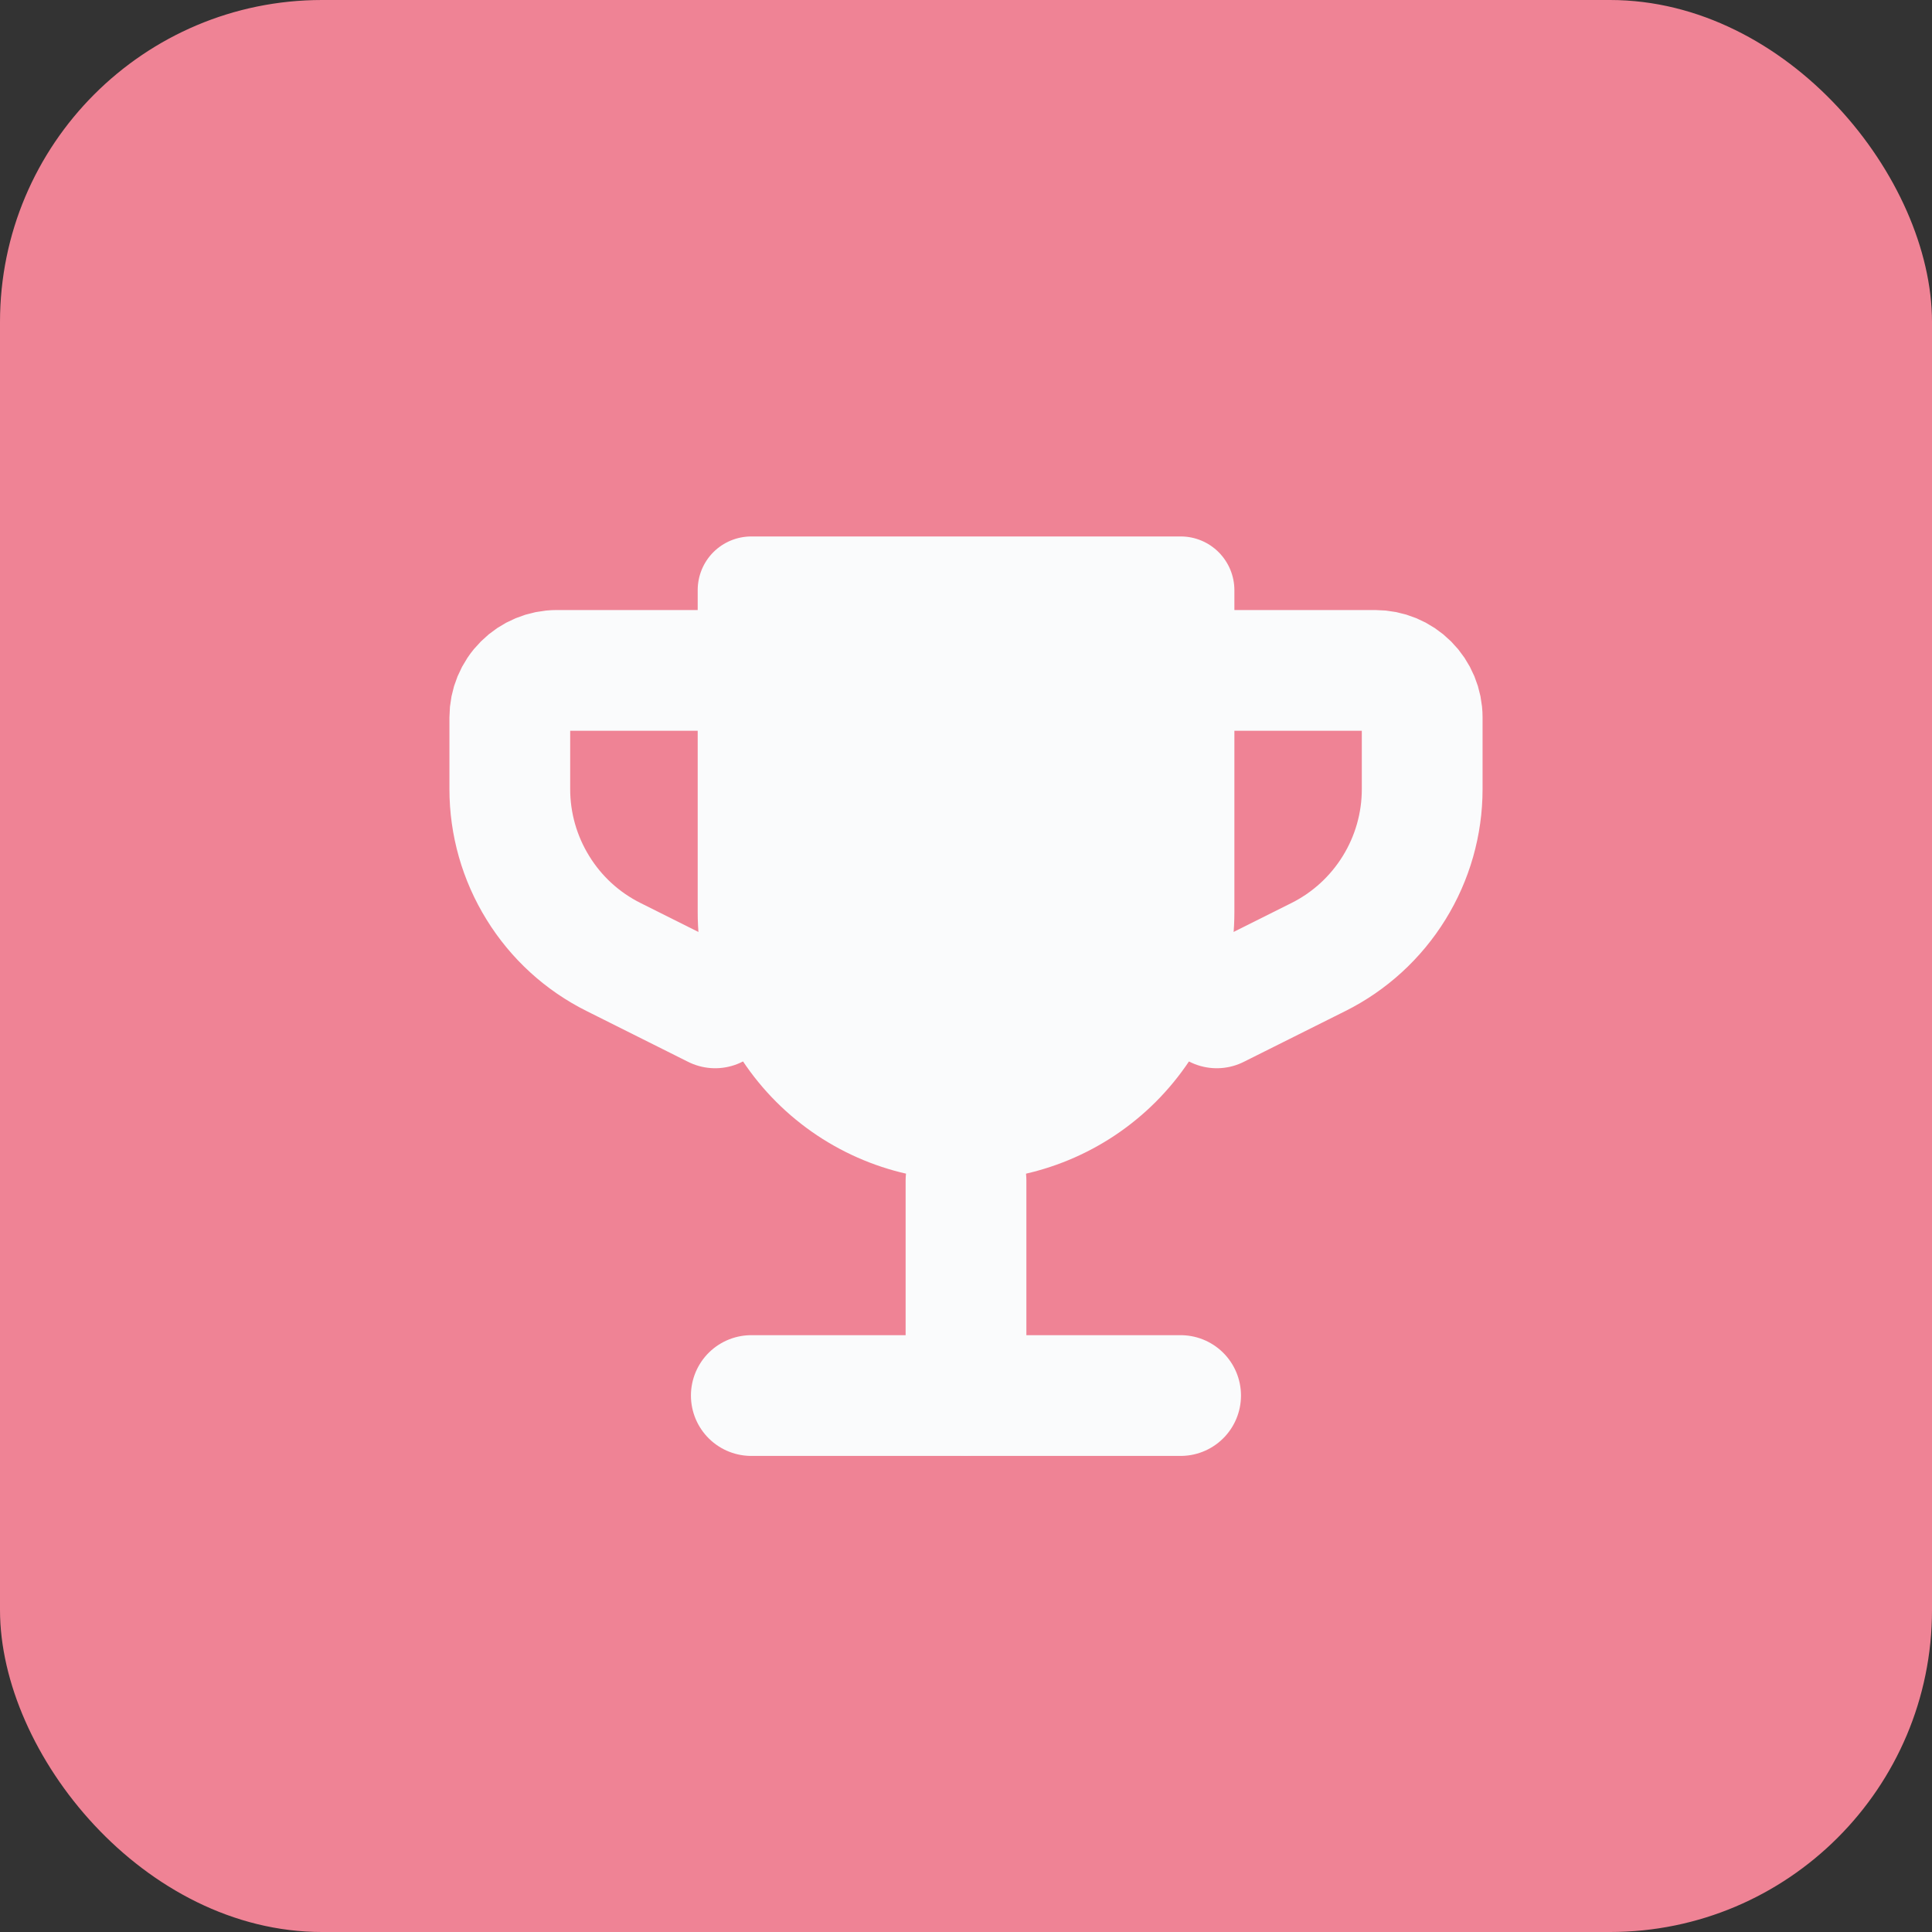 <svg width="24" height="24" viewBox="0 0 24 24" fill="none" xmlns="http://www.w3.org/2000/svg">
<rect x="0" y="0" width="24" height="24" fill="#333333" stroke="none"/>
<rect width="24" height="24" rx="4" fill="#EF8395"/>
<g clip-path="url(#clip0_16_911)">
<path d="M9.334 6.664H14.667C14.844 6.664 15.013 6.734 15.138 6.859C15.263 6.984 15.334 7.154 15.334 7.331V11.331C15.334 12.215 14.982 13.063 14.357 13.688C13.732 14.313 12.884 14.664 12 14.664C11.116 14.664 10.268 14.313 9.643 13.688C9.018 13.063 8.667 12.215 8.667 11.331V7.331C8.667 7.154 8.737 6.984 8.862 6.859C8.987 6.734 9.157 6.664 9.334 6.664Z" fill="#FAFBFC"/>
<path d="M15.115 12.52L16.377 11.889C16.764 11.696 17.09 11.398 17.318 11.029C17.546 10.661 17.667 10.236 17.667 9.803V8.911C17.667 8.757 17.605 8.608 17.496 8.499C17.386 8.389 17.238 8.328 17.083 8.328H15.333" stroke="#FAFBFC" stroke-width="1.5" stroke-linecap="round" stroke-linejoin="round"/>
<path d="M12 17.331V14.664" stroke="#FAFBFC" stroke-width="1.5" stroke-linecap="round" stroke-linejoin="round"/>
<path d="M14.666 17.336H9.333" stroke="#FAFBFC" stroke-width="1.5" stroke-linecap="round" stroke-linejoin="round"/>
<path d="M8.884 12.52L7.623 11.889C7.235 11.696 6.909 11.398 6.682 11.029C6.454 10.661 6.333 10.236 6.333 9.803V8.911C6.333 8.757 6.394 8.608 6.504 8.499C6.613 8.39 6.762 8.328 6.916 8.328H8.666" stroke="#FAFBFC" stroke-width="1.5" stroke-linecap="round" stroke-linejoin="round"/>
</g>
<defs>
<clipPath id="clip0_16_911">
<rect width="16" height="16" fill="white" transform="translate(4 4)"/>
</clipPath>
</defs>
</svg>
